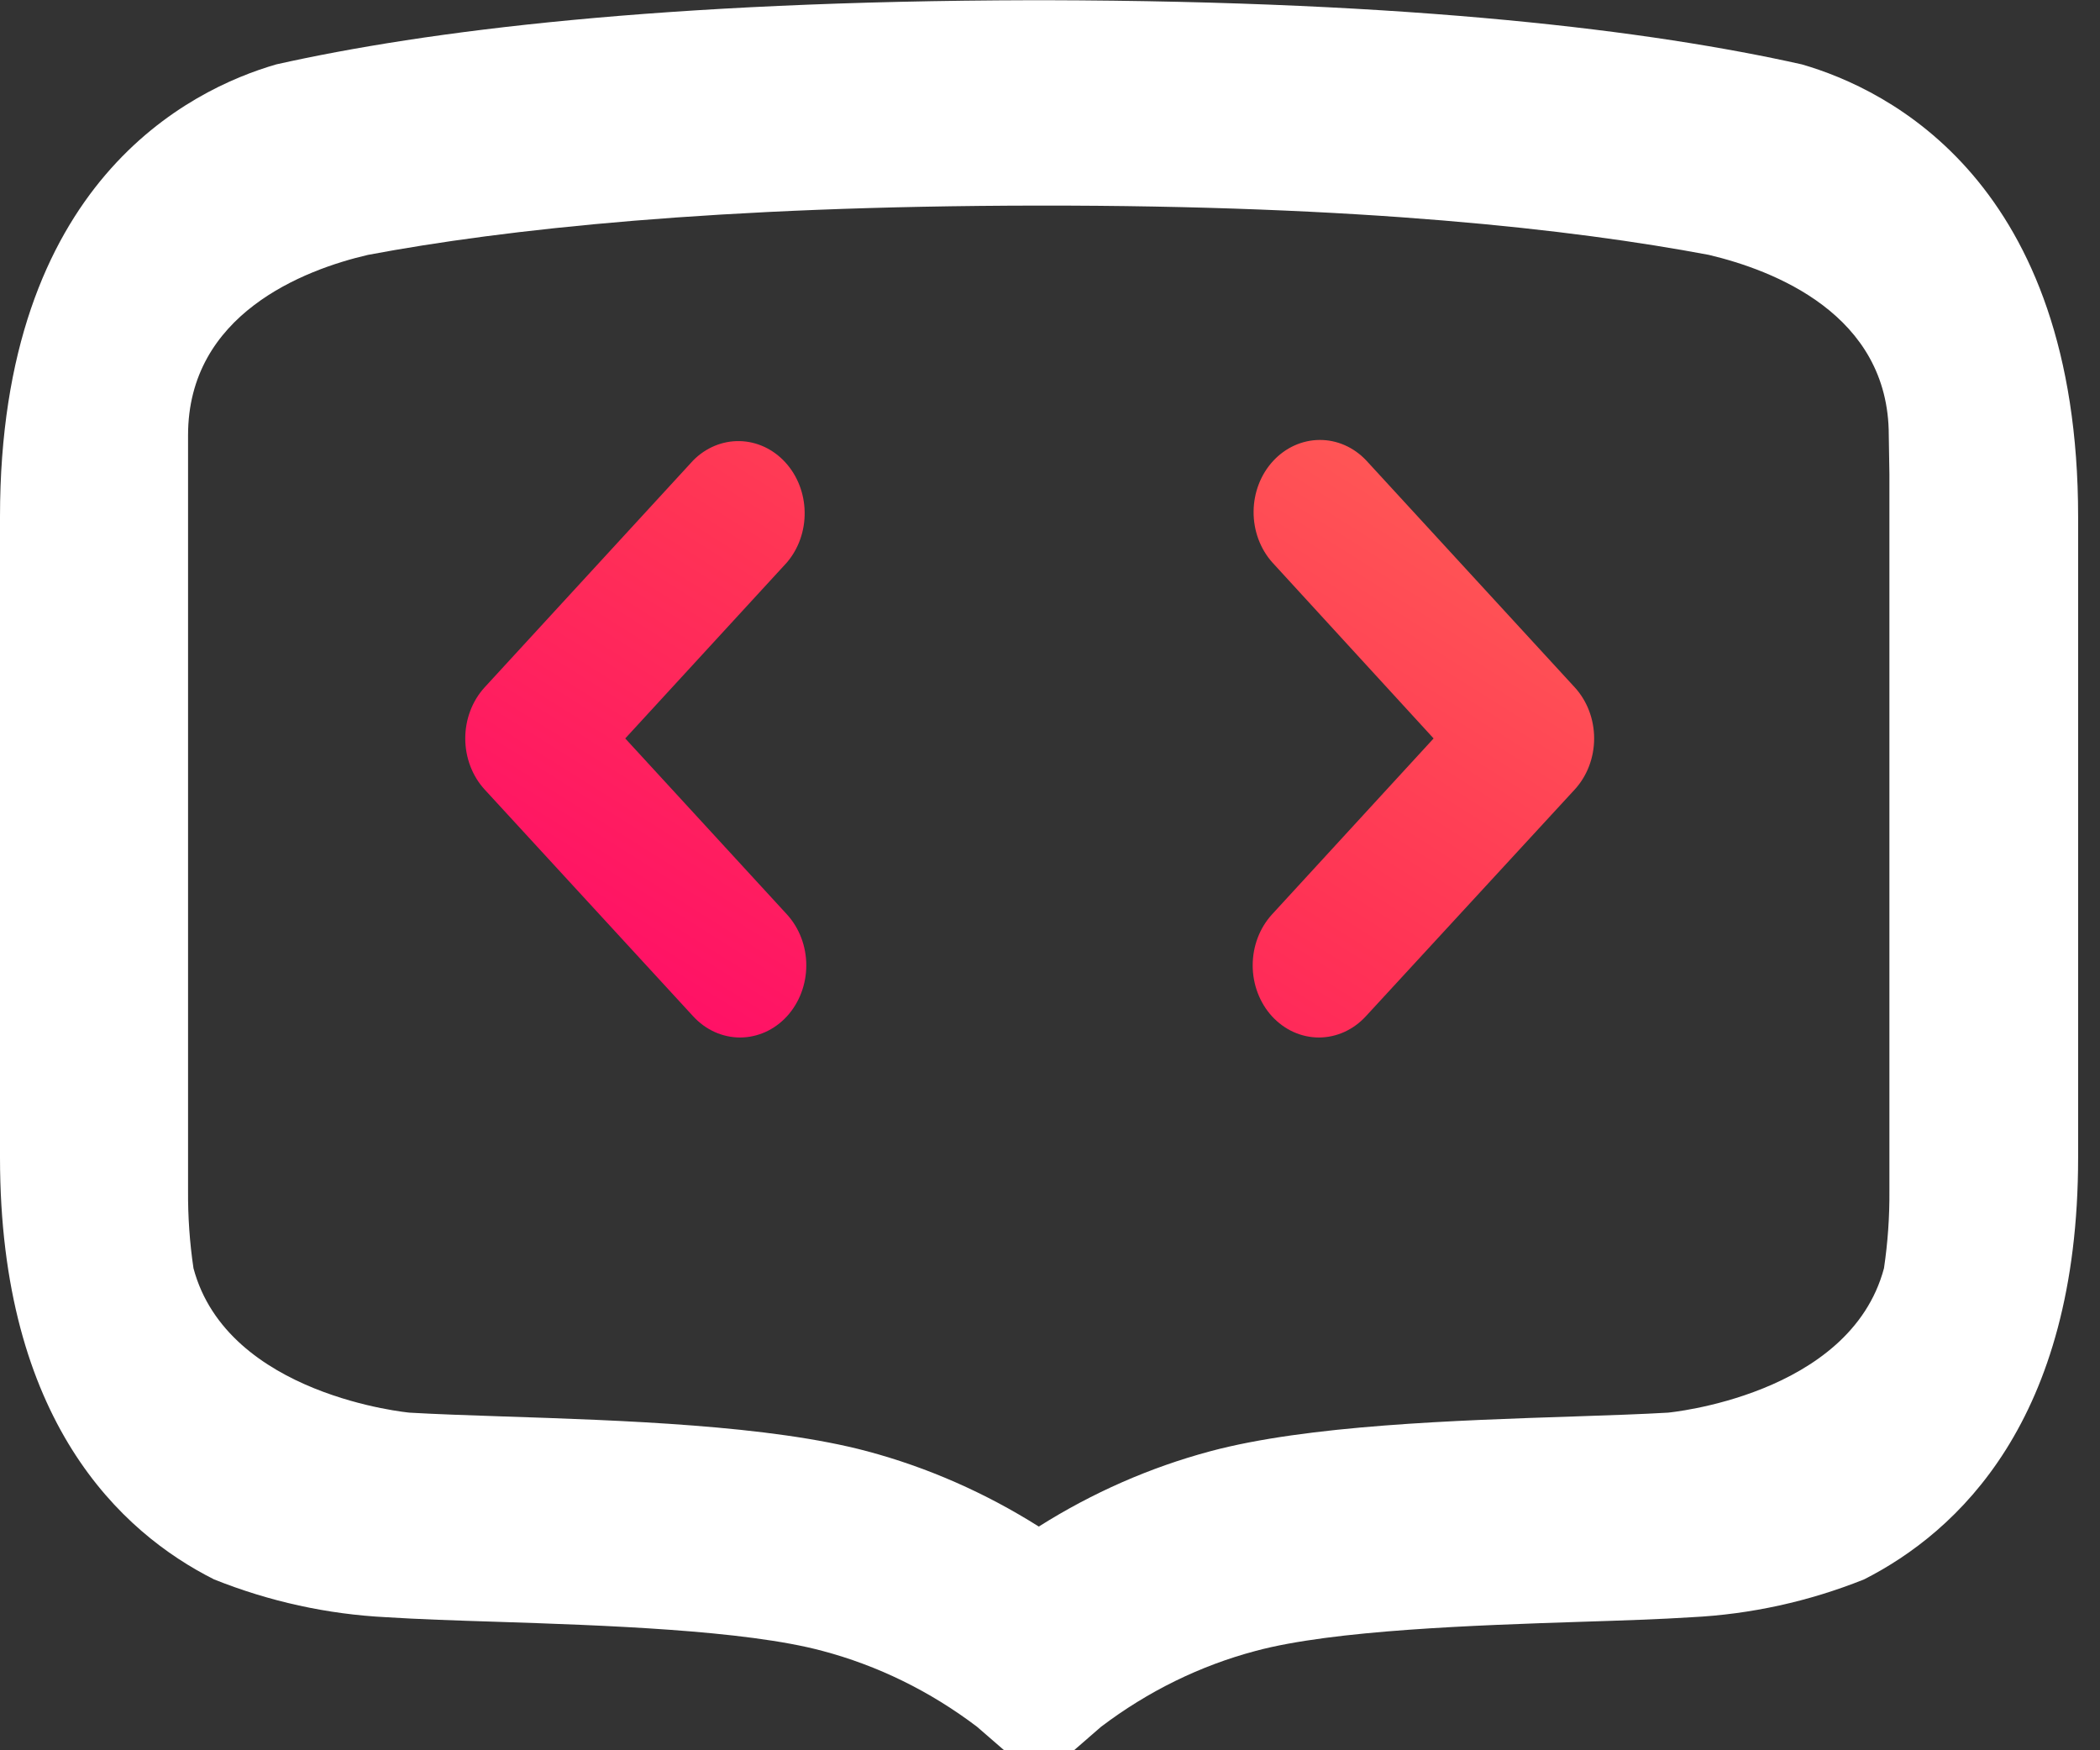 <svg width="60" height="50" viewBox="0 0 60 50" fill="none" xmlns="http://www.w3.org/2000/svg">
<rect x="0" y="0" width="60" height="50" fill="#333333" stroke="none"/>
<g clip-path="url(#clip0_613_4416)">
<path d="M51.48 1.839C47.198 0.881 40.438 0.03 29.894 0.006H29.481C18.933 0.03 12.177 0.881 7.895 1.839C5.414 2.555 0 5.215 0 14.765V33.064C0 40.595 3.459 43.782 6.115 45.118C7.696 45.751 9.358 46.115 11.041 46.199C11.925 46.256 13.033 46.293 14.209 46.33C17.19 46.428 21.276 46.563 23.497 47.161C25.08 47.58 26.578 48.314 27.915 49.328L28.693 50.003H30.682L31.46 49.328C32.797 48.314 34.295 47.58 35.878 47.161C38.099 46.563 42.185 46.428 45.166 46.33C46.342 46.293 47.453 46.256 48.334 46.199C50.017 46.115 51.679 45.751 53.26 45.118C55.916 43.768 59.375 40.595 59.375 33.064V14.765C59.375 5.212 53.962 2.555 51.48 1.839ZM53.983 13.543V34.013C53.989 34.755 53.937 35.497 53.828 36.23C52.854 39.879 47.654 40.355 47.654 40.355C46.901 40.399 45.976 40.43 44.996 40.463C41.583 40.575 37.355 40.713 34.575 41.459C32.858 41.919 31.209 42.643 29.68 43.609C28.149 42.643 26.5 41.919 24.781 41.459C21.989 40.713 17.764 40.575 14.361 40.463C13.38 40.43 12.456 40.399 11.702 40.355C11.702 40.355 6.502 39.879 5.528 36.23C5.419 35.497 5.368 34.755 5.373 34.013V12.432C5.373 8.975 8.68 7.706 10.514 7.281C14.413 6.548 20.478 5.883 29.67 5.873C38.863 5.863 44.925 6.548 48.824 7.281C50.657 7.716 53.965 8.969 53.965 12.432L53.983 13.543Z" fill="white"/>
<path d="M22.483 26.121C22.837 26.508 23.037 27.031 23.037 27.577C23.037 28.123 22.837 28.647 22.483 29.034C22.307 29.225 22.099 29.377 21.869 29.481C21.639 29.584 21.393 29.638 21.144 29.638C20.896 29.638 20.65 29.584 20.42 29.481C20.19 29.377 19.982 29.225 19.806 29.034L13.846 22.553C13.492 22.166 13.293 21.641 13.293 21.095C13.293 20.548 13.492 20.023 13.846 19.636L19.806 13.152C20.165 12.789 20.64 12.591 21.131 12.601C21.622 12.611 22.09 12.828 22.436 13.206C22.783 13.584 22.982 14.093 22.99 14.627C22.999 15.161 22.817 15.677 22.483 16.068L17.864 21.095L22.483 26.121ZM36.344 26.121C35.99 26.508 35.791 27.031 35.791 27.577C35.791 28.123 35.99 28.647 36.344 29.034C36.52 29.225 36.729 29.377 36.958 29.481C37.188 29.584 37.434 29.638 37.683 29.638C37.931 29.638 38.178 29.584 38.407 29.481C38.637 29.377 38.846 29.225 39.022 29.034L44.993 22.553C45.348 22.166 45.547 21.641 45.547 21.095C45.547 20.548 45.348 20.023 44.993 19.636L39.034 13.152C38.677 12.774 38.197 12.564 37.699 12.568C37.201 12.572 36.724 12.789 36.372 13.172C36.02 13.555 35.82 14.074 35.817 14.616C35.813 15.158 36.006 15.68 36.353 16.068L40.96 21.095L36.344 26.121Z" fill="url(#paint0_linear_613_4416)"/>
</g>
<defs>
<linearGradient id="paint0_linear_613_4416" x1="23.817" y1="31.64" x2="36.483" y2="11.476" gradientUnits="userSpaceOnUse">
<stop stop-color="#FF1166"/>
<stop offset="0.51" stop-color="#FF3355"/>
<stop offset="1" stop-color="#FF5555"/>
</linearGradient>
<clipPath id="clip0_613_4416">
<rect width="59.375" height="50" fill="white"/>
</clipPath>
</defs>
</svg>
